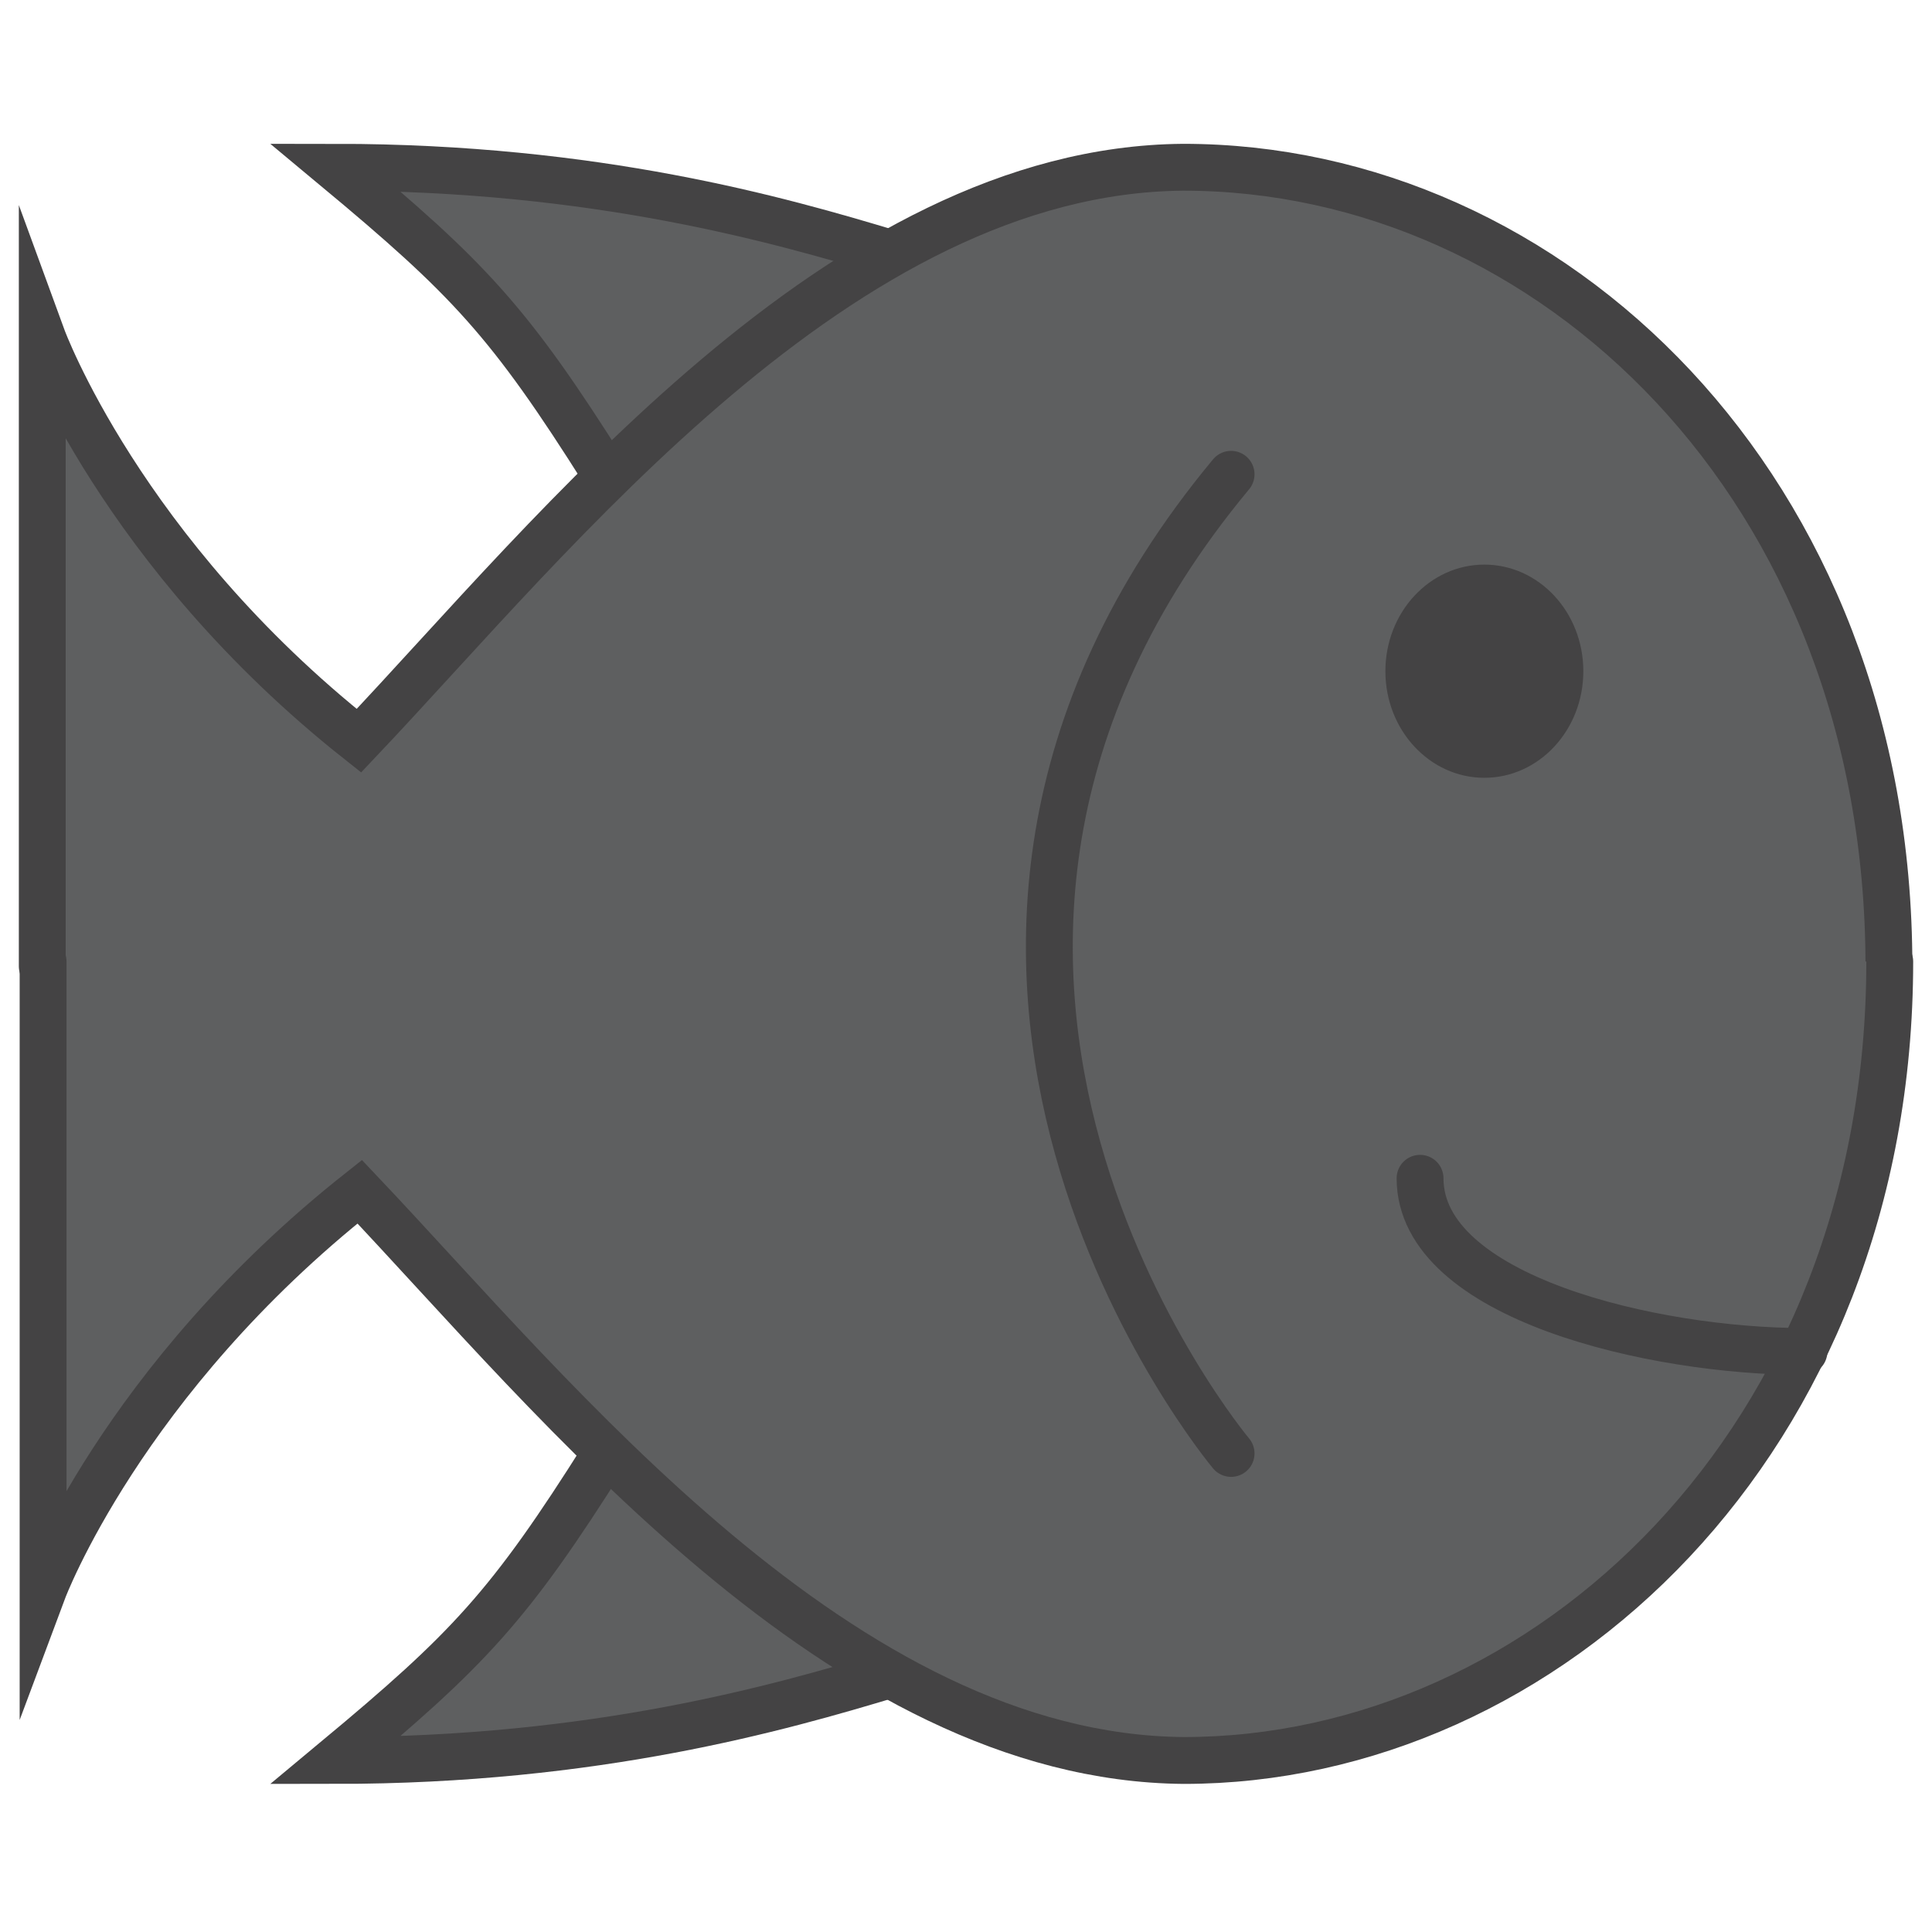 <?xml version="1.0" encoding="UTF-8" standalone="no"?>
<!-- Created with Inkscape (http://www.inkscape.org/) -->

<svg
   xmlns:dc="http://purl.org/dc/elements/1.1/"
   xmlns:cc="http://creativecommons.org/ns#"
   xmlns:rdf="http://www.w3.org/1999/02/22-rdf-syntax-ns#"
   xmlns:svg="http://www.w3.org/2000/svg"
   xmlns="http://www.w3.org/2000/svg"
   xmlns:sodipodi="http://sodipodi.sourceforge.net/DTD/sodipodi-0.dtd"
   xmlns:inkscape="http://www.inkscape.org/namespaces/inkscape"
   id="svg4136"
   version="1.1"
   inkscape:version="0.91 r13725"
   xml:space="preserve"
   width="566.925"
   height="566.925"
   viewBox="0 0 566.925 566.925"
   sodipodi:docname="icon.svg"><defs
     id="defs4140"><clipPath
       clipPathUnits="userSpaceOnUse"
       id="clipPath4150"><path
         d="m 0,453.54 453.54,0 L 453.54,0 0,0 0,453.54 Z"
         id="path4152"
         inkscape:connector-curvature="0" /></clipPath></defs><sodipodi:namedview
     pagecolor="#ffffff"
     bordercolor="#666666"
     borderopacity="1"
     objecttolerance="10"
     gridtolerance="10"
     guidetolerance="10"
     inkscape:pageopacity="0"
     inkscape:pageshadow="2"
     inkscape:window-width="1920"
     inkscape:window-height="1058"
     id="namedview4138"
     showgrid="false"
     inkscape:zoom="1.5151916"
     inkscape:cx="283.46249"
     inkscape:cy="283.46249"
     inkscape:window-x="-8"
     inkscape:window-y="-8"
     inkscape:window-maximized="1"
     inkscape:current-layer="g4144" /><g
     id="g4144"
     inkscape:groupmode="layer"
     inkscape:label="icon"
     transform="matrix(1.25,0,0,-1.25,0,566.925)"><g
       id="g4146"><g
         id="g4148"
         clip-path="url(#clipPath4150)"><g
           id="g4154"
           transform="translate(142.201,112.343)"><path
             d="m 0,0 c -22.69,-36.039 -32.201,-46.008 -63.535,-72.078 61.319,0 104.441,12.394 130.26,20.16"
             style="fill:#5e5f60;fill-opacity:1;fill-rule:nonzero;stroke:#444344;stroke-width:11;stroke-linecap:round;stroke-linejoin:miter;stroke-miterlimit:10;stroke-dasharray:none;stroke-opacity:1"
             id="path4156"
             inkscape:connector-curvature="0" /></g><g
           id="g4158"
           transform="translate(142.201,342.198)"><path
             d="m 0,0 c -22.69,36.039 -32.201,46.008 -63.535,72.078 61.319,0 104.441,-12.394 130.259,-20.16"
             style="fill:#5e5f60;fill-opacity:1;fill-rule:nonzero;stroke:#444344;stroke-width:11;stroke-linecap:round;stroke-linejoin:miter;stroke-miterlimit:10;stroke-dasharray:none;stroke-opacity:1"
             id="path4160"
             inkscape:connector-curvature="0" /></g><g
           id="g4162"
           transform="translate(9.921,226.72)"><path
             d="m 0,0 0,147.621 c 0,0 18.449,-50.469 74.327,-94.684 45.964,48.494 113.159,133.961 193.444,134.62 C 353.913,187.616 433.508,112.676 433.508,0"
             style="fill:#5e5f60;fill-opacity:1;fill-rule:nonzero;stroke:#444344;stroke-width:11;stroke-linecap:round;stroke-linejoin:miter;stroke-miterlimit:10;stroke-dasharray:none;stroke-opacity:1"
             id="path4164"
             inkscape:connector-curvature="0" /></g><g
           id="g4166"
           transform="translate(10.115,227.821)"><path
             d="m 0,0 0,-147.619 c 0,0 18.448,49.367 74.327,93.579 45.966,-48.493 113.156,-132.858 193.445,-133.516 84.906,0 165.735,74.881 165.735,187.556"
             style="fill:#5e5f60;fill-opacity:1;fill-rule:nonzero;stroke:#444344;stroke-width:11;stroke-linecap:round;stroke-linejoin:miter;stroke-miterlimit:10;stroke-dasharray:none;stroke-opacity:1"
             id="path4168"
             inkscape:connector-curvature="0" /></g><g
           id="g4170"
           transform="translate(371.19,295.974)"><path
             d="m 0,0 c 0,-13.543 -10.179,-24.523 -22.735,-24.523 -12.554,0 -22.732,10.98 -22.732,24.523 0,13.544 10.178,24.524 22.732,24.524 C -10.179,24.524 0,13.544 0,0"
             style="fill:#444344;fill-opacity:1;fill-rule:nonzero;stroke:none"
             id="path4172"
             inkscape:connector-curvature="0" /></g><g
           id="g4174"
           transform="translate(371.19,295.974)"><path
             d="m 0,0 c 0,-13.543 -10.179,-24.523 -22.735,-24.523 -12.554,0 -22.732,10.98 -22.732,24.523 0,13.544 10.178,24.524 22.732,24.524 C -10.179,24.524 0,13.544 0,0 Z"
             style="fill:none;stroke:#444344;stroke-width:1;stroke-linecap:butt;stroke-linejoin:miter;stroke-miterlimit:10;stroke-dasharray:none;stroke-opacity:1"
             id="path4176"
             inkscape:connector-curvature="0" /></g><g
           id="g4178"
           transform="translate(333.361,176.936)"><path
             d="M 0,0 C 0,-28.063 54.922,-40.658 90.121,-40.658"
             style="fill:none;stroke:#444344;stroke-width:11;stroke-linecap:round;stroke-linejoin:miter;stroke-miterlimit:10;stroke-dasharray:none;stroke-opacity:1"
             id="path4180"
             inkscape:connector-curvature="0" /></g><g
           id="g4182"
           transform="translate(289,342.198)"><path
             d="M 0,0 C -96,-115.479 0,-229.855 0,-229.855"
             style="fill:none;stroke:#444344;stroke-width:11;stroke-linecap:round;stroke-linejoin:miter;stroke-miterlimit:10;stroke-dasharray:none;stroke-opacity:1"
             id="path4184"
             inkscape:connector-curvature="0" /></g></g></g></g></svg>